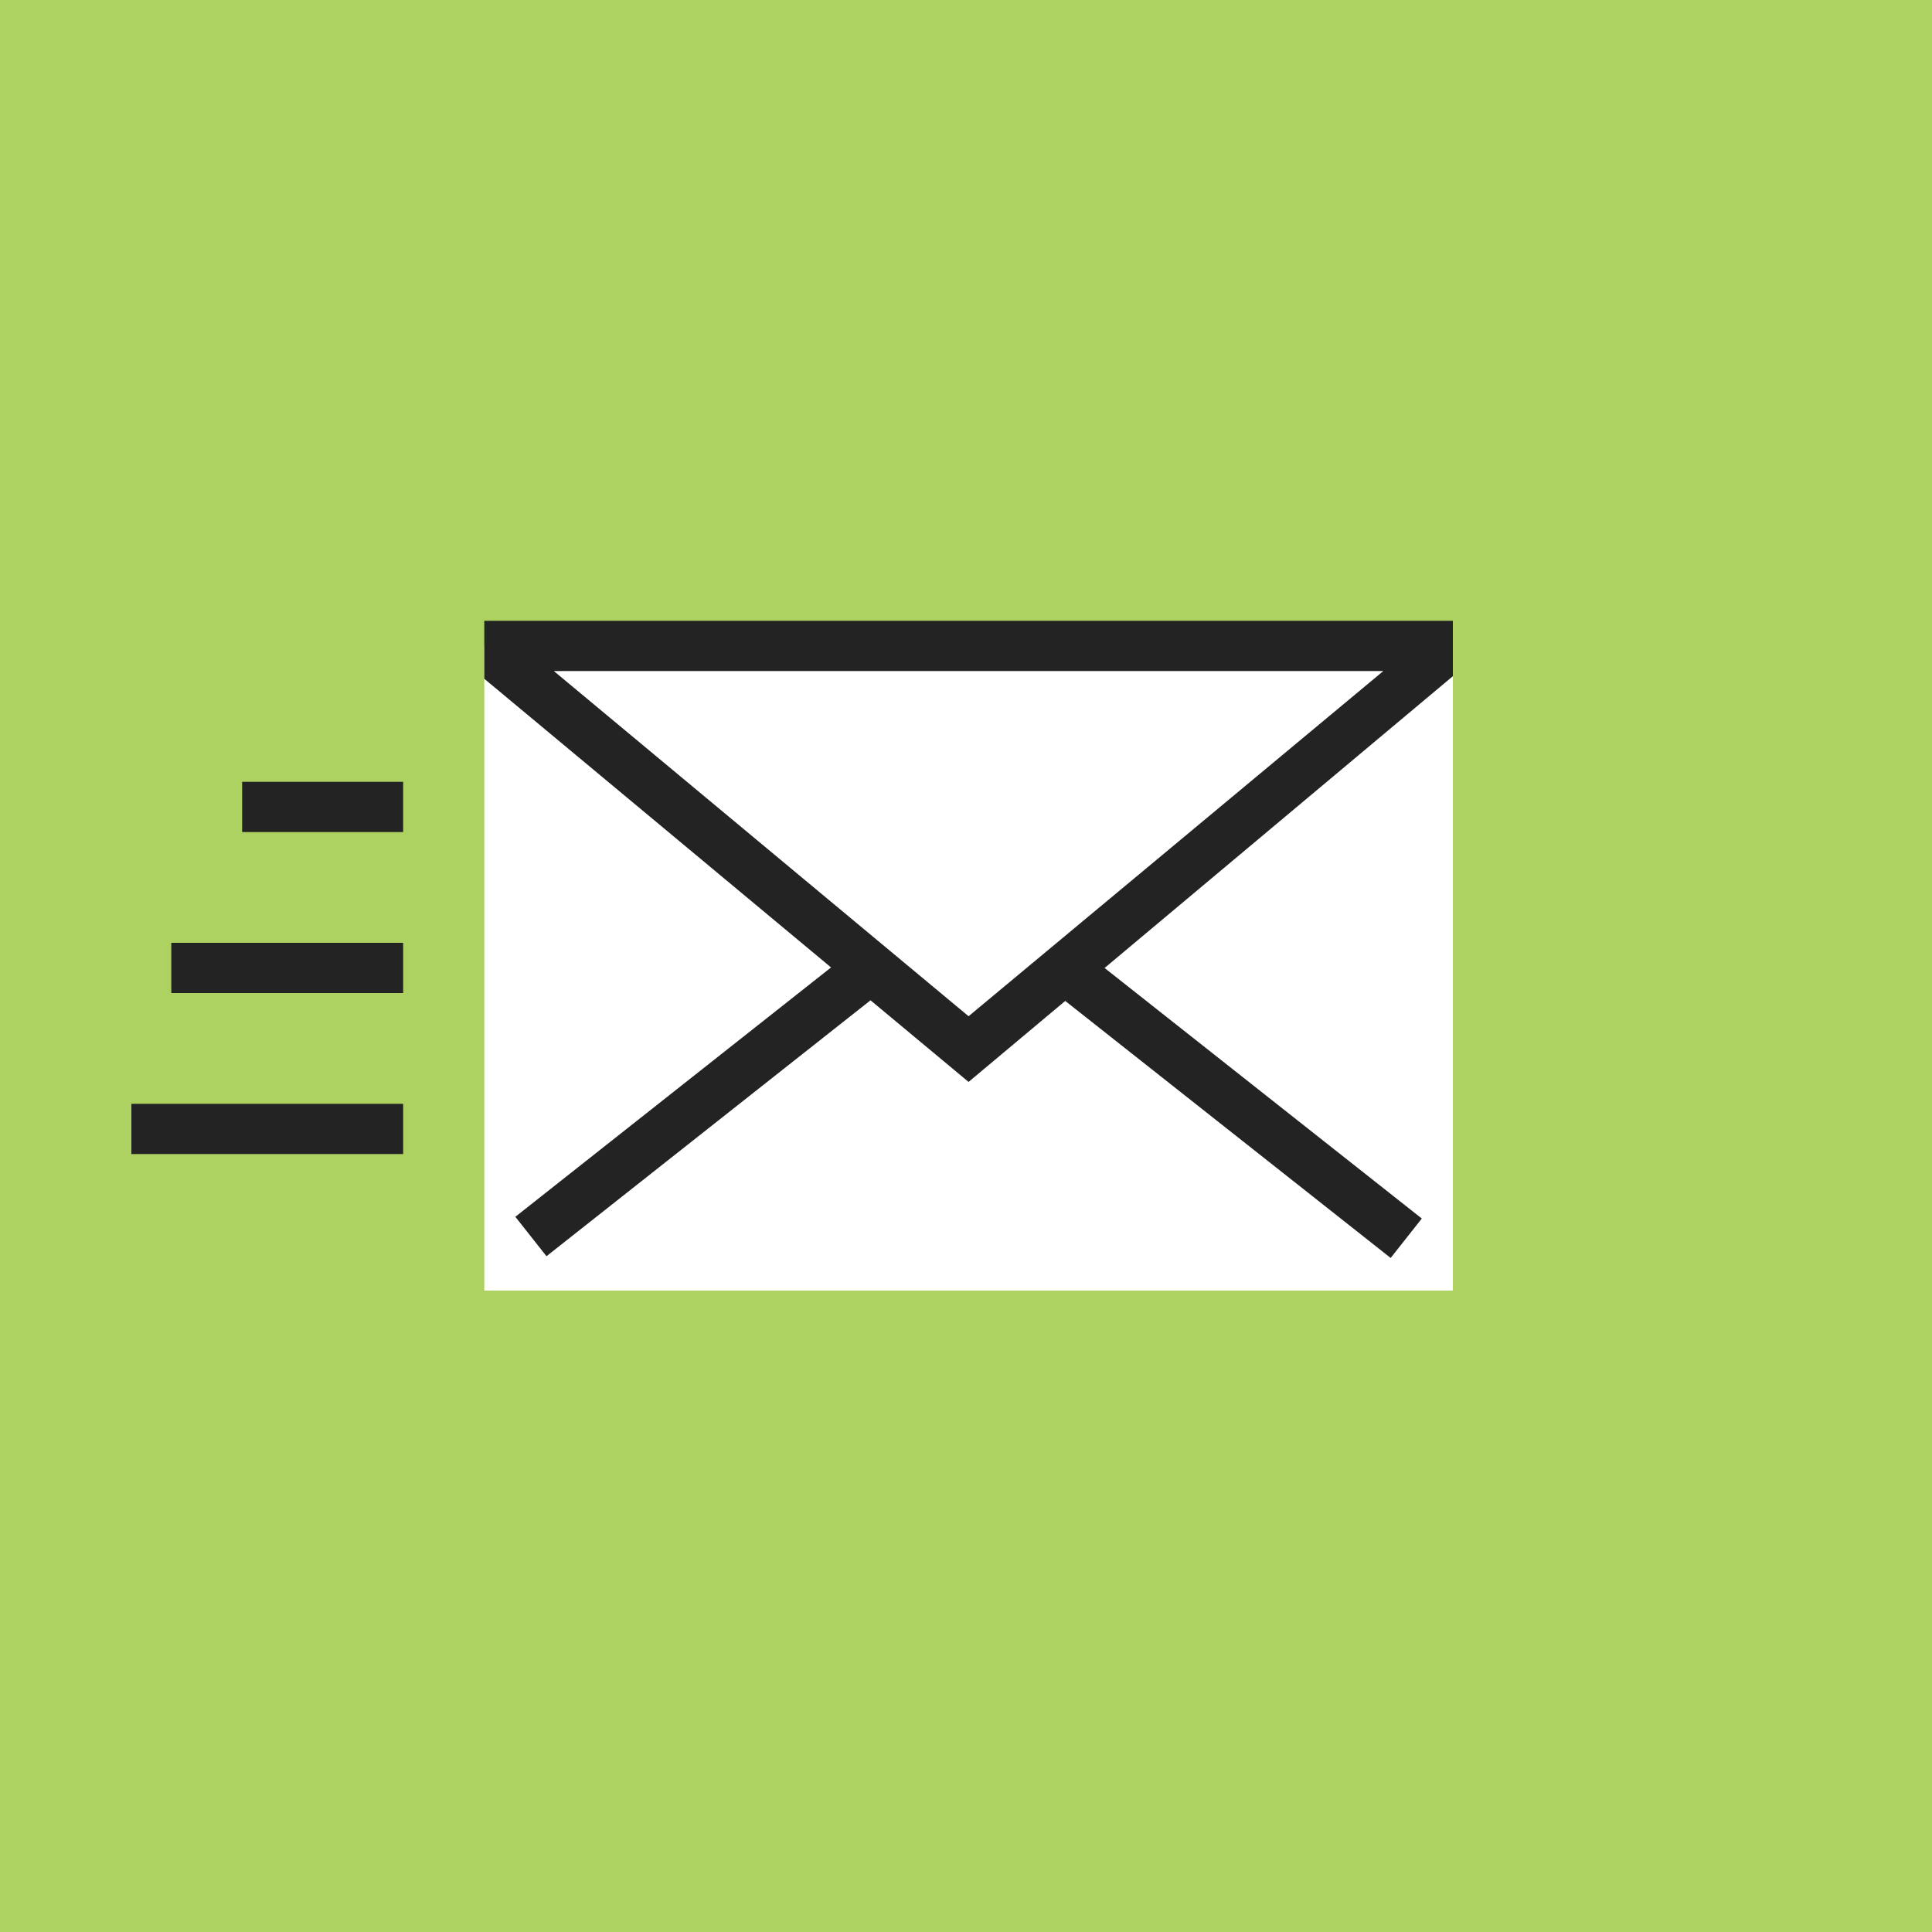 <?xml version="1.0" encoding="utf-8"?>
<!-- Generator: Adobe Illustrator 19.2.1, SVG Export Plug-In . SVG Version: 6.00 Build 0)  -->
<svg version="1.1" id="Layer_1" xmlns="http://www.w3.org/2000/svg" xmlns:xlink="http://www.w3.org/1999/xlink" x="0px" y="0px"
	 viewBox="0 0 150 150" style="enable-background:new 0 0 150 150;" xml:space="preserve">
<style type="text/css">
	.st0{fill:#ADD261;}
	.st1{fill:#FFFFFF;}
	.st2{fill:#232323;}
</style>
<rect class="st0" width="150.3" height="150.3"/>
<rect x="37.6" y="50.1" class="st1" width="75.2" height="50.1"/>
<g>
	<path class="st2" d="M75.2,84L37.6,52.7l0-4.5h75.2l0,4.3L75.2,84z M43,52.1l32.2,26.8l32.2-26.8H43z"/>
	
		<rect x="37.6" y="83.6" transform="matrix(0.785 -0.62 0.62 0.785 -41.337 52.157)" class="st2" width="33.7" height="3.9"/>
	
		<rect x="93.9" y="68.8" transform="matrix(0.62 -0.785 0.785 0.62 -30.71 107.829)" class="st2" width="3.9" height="33.7"/>
</g>
<g>
	<rect x="10.2" y="85.7" class="st2" width="21.1" height="3.9"/>
	<rect x="13.3" y="73.2" class="st2" width="18" height="3.9"/>
	<rect x="18.8" y="60.7" class="st2" width="12.5" height="3.9"/>
</g>
</svg>
